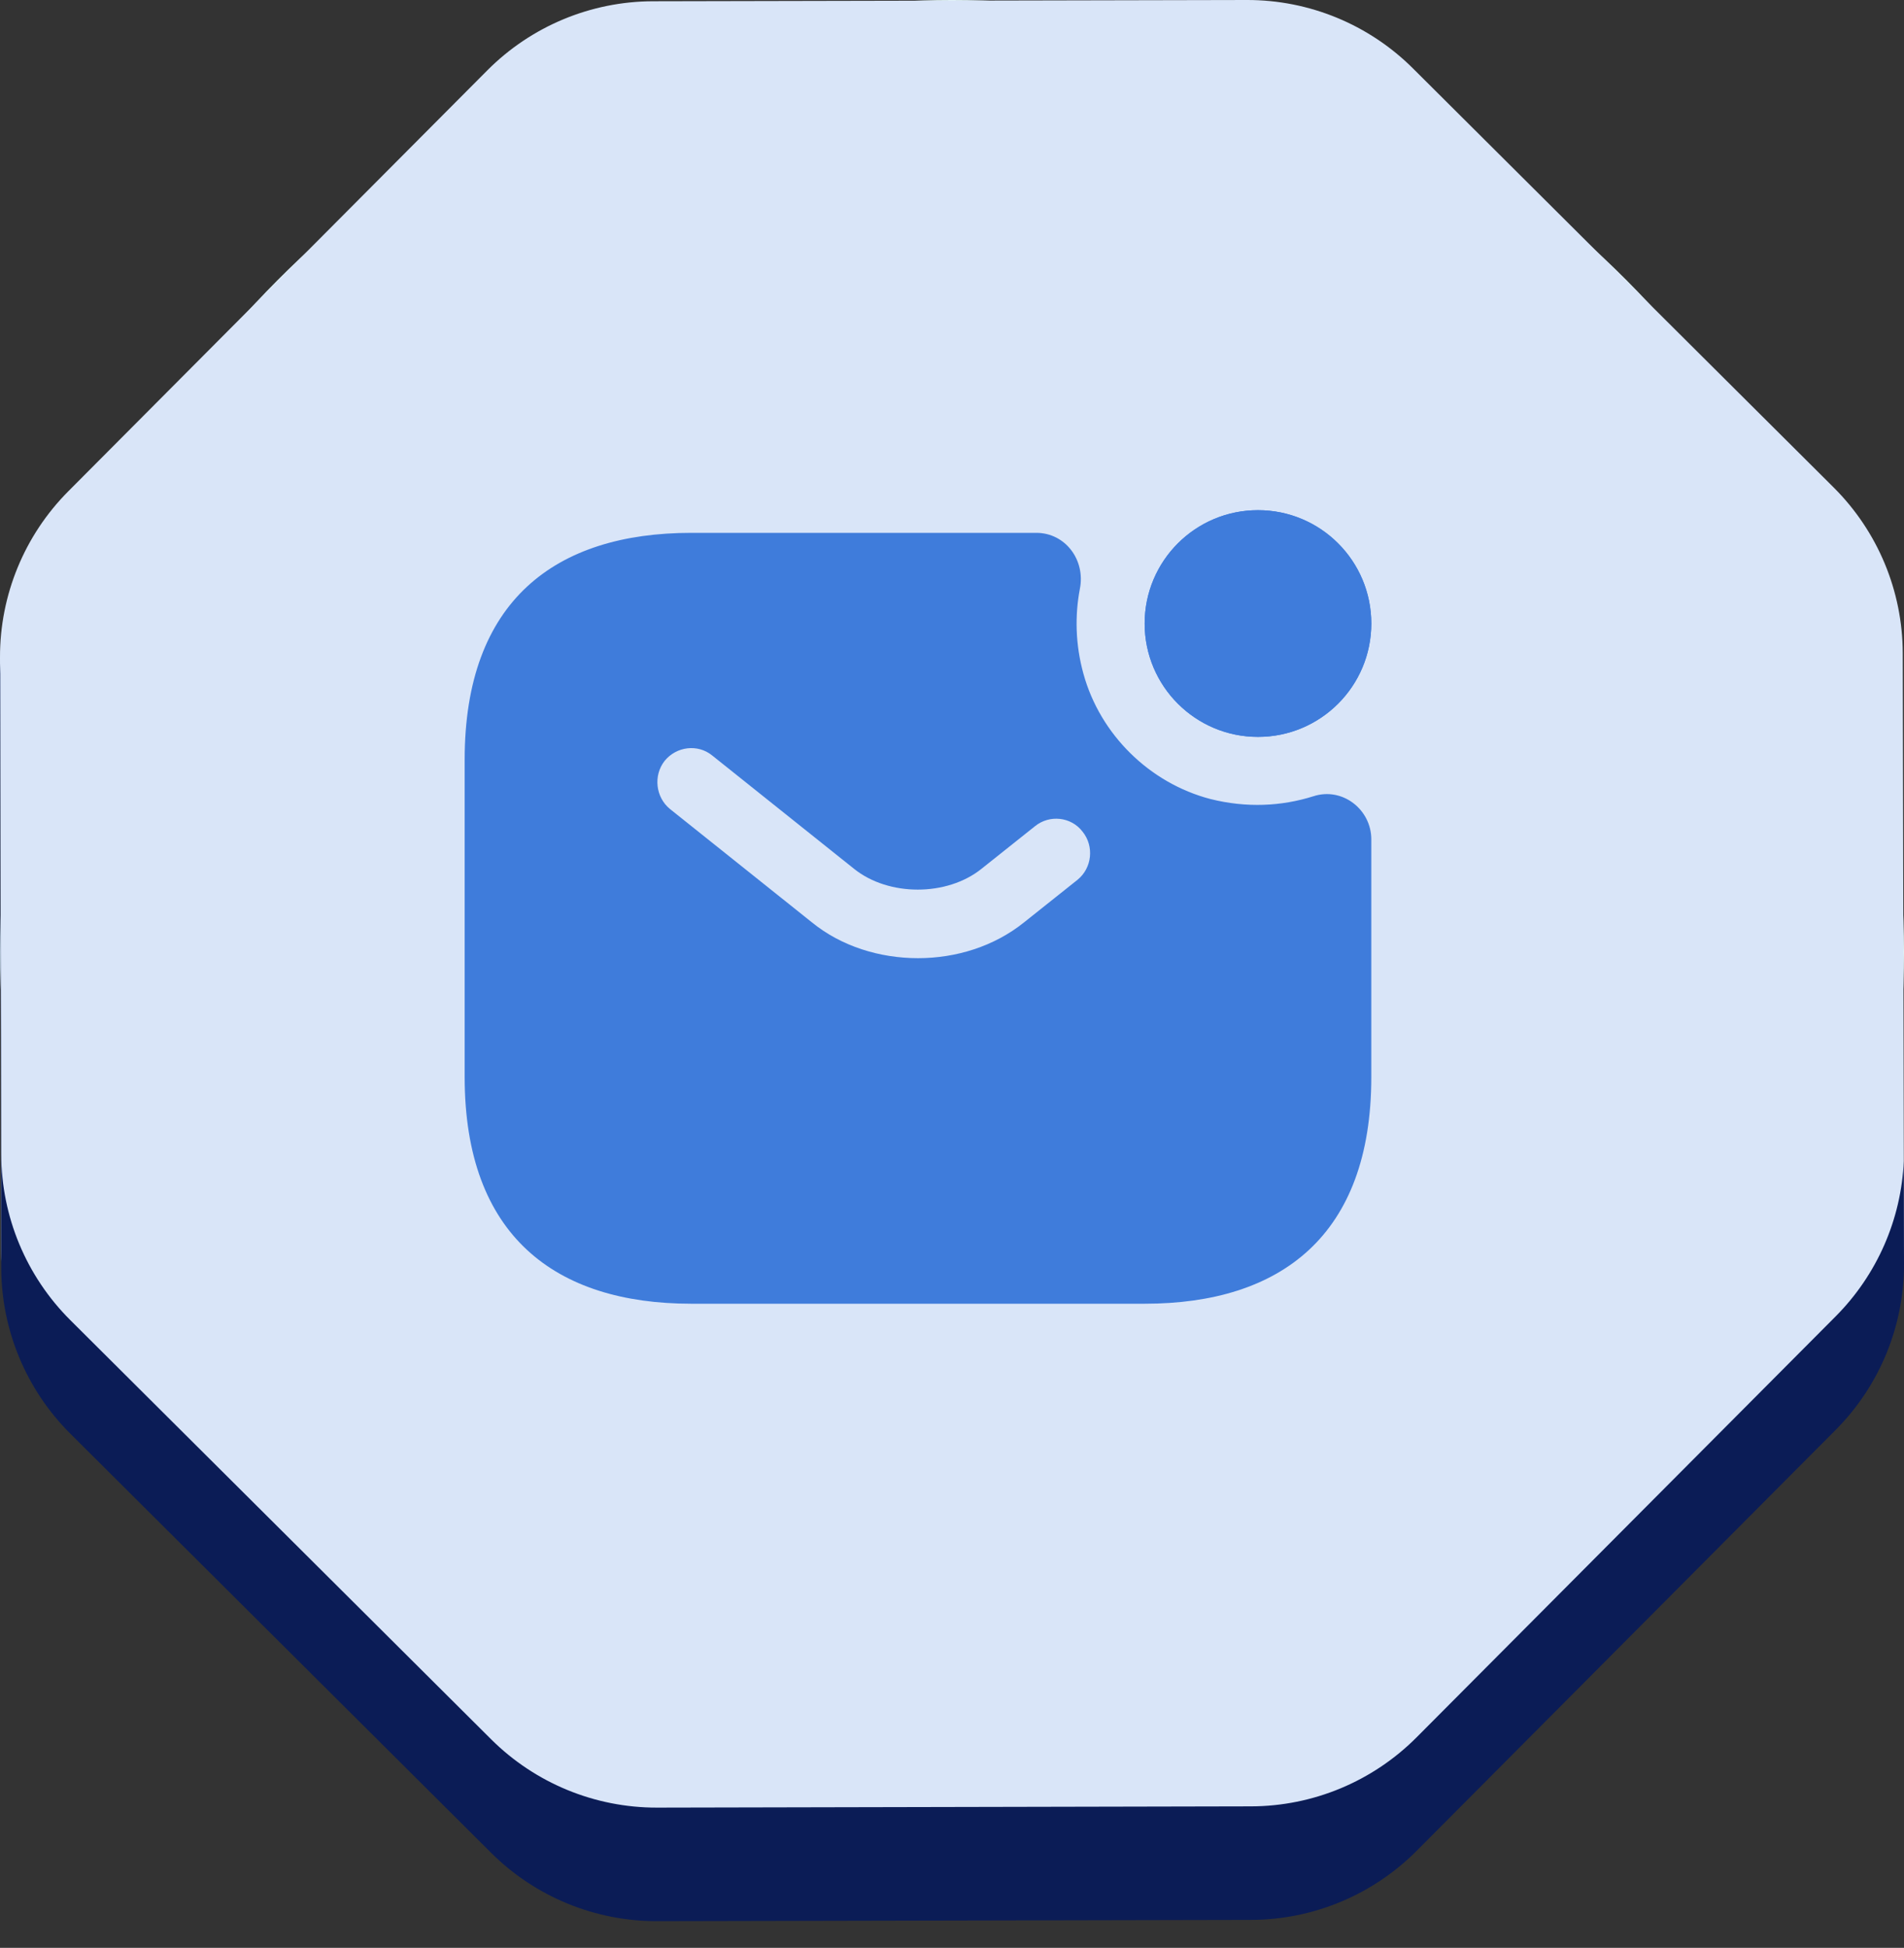 <svg width="44" height="45" viewBox="0 0 44 45" fill="none" xmlns="http://www.w3.org/2000/svg">
<rect x="0" y="0" width="44" height="45" fill="#333333" stroke="none"/>
<circle cx="22" cy="22" r="22" fill="#E2F5F6"/>
<path d="M11.263 1.624C12.277 0.606 13.654 0.032 15.09 0.029L28.816 1.22789e-05C30.253 -0.003 31.632 0.565 32.65 1.578L42.376 11.263C43.394 12.277 43.968 13.654 43.971 15.09L44 28.816C44.003 30.253 43.435 31.632 42.422 32.65L32.737 42.376C31.723 43.394 30.346 43.968 28.91 43.971L15.184 44C13.747 44.003 12.368 43.435 11.35 42.422L1.624 32.737C0.606 31.723 0.032 30.346 0.029 28.91L1.22789e-05 15.184C-0.003 13.747 0.565 12.368 1.578 11.35L11.263 1.624Z" fill="#D9E5F8"/>
<path d="M29.071 17.024C30.518 17.024 31.69 15.851 31.69 14.405C31.69 12.958 30.518 11.786 29.071 11.786C27.625 11.786 26.452 12.958 26.452 14.405C26.452 15.851 27.625 17.024 29.071 17.024Z" fill="#3F7CDB"/>
<path d="M29.071 17.024C30.518 17.024 31.69 15.851 31.69 14.405C31.69 12.958 30.518 11.786 29.071 11.786C27.625 11.786 26.452 12.958 26.452 14.405C26.452 15.851 27.625 17.024 29.071 17.024Z" fill="#3F7CDB"/>
<path d="M30.349 18.396C29.616 18.627 28.809 18.669 27.971 18.459C26.567 18.092 25.425 16.971 25.038 15.568C24.849 14.887 24.839 14.216 24.954 13.609C25.09 12.938 24.619 12.31 23.948 12.31H15.976C12.833 12.31 10.738 13.881 10.738 17.548V24.881C10.738 28.548 12.833 30.119 15.976 30.119H26.452C29.595 30.119 31.69 28.548 31.69 24.881V19.392C31.69 18.7 31.02 18.176 30.349 18.396ZM24.902 20.324L23.665 21.309C22.974 21.864 22.094 22.136 21.214 22.136C20.334 22.136 19.444 21.864 18.763 21.309L15.483 18.69C15.148 18.417 15.096 17.914 15.358 17.579C15.63 17.244 16.123 17.181 16.458 17.453L19.737 20.072C20.533 20.712 21.884 20.712 22.681 20.072L23.917 19.088C24.252 18.815 24.755 18.868 25.017 19.213C25.289 19.549 25.237 20.052 24.902 20.324Z" fill="#3F7CDB"/>
<path fill-rule="evenodd" clip-rule="evenodd" d="M0.005 15.321C0.002 15.403 -0 15.485 1.22789e-05 15.567L0.029 29.293C0.032 30.729 0.606 32.106 1.624 33.12L11.35 42.805C12.368 43.818 13.747 44.386 15.184 44.383L28.91 44.354C30.346 44.351 31.723 43.777 32.737 42.759L42.422 33.033C43.435 32.015 44.003 30.636 44 29.199L43.995 26.822C43.937 28.169 43.377 29.45 42.422 30.41L32.737 40.136C31.723 41.154 30.346 41.728 28.91 41.731L15.184 41.76C13.747 41.763 12.368 41.195 11.35 40.182L1.624 30.497C0.606 29.483 0.032 28.106 0.029 26.67L0.005 15.321Z" fill="#0B1C56"/>
</svg>
